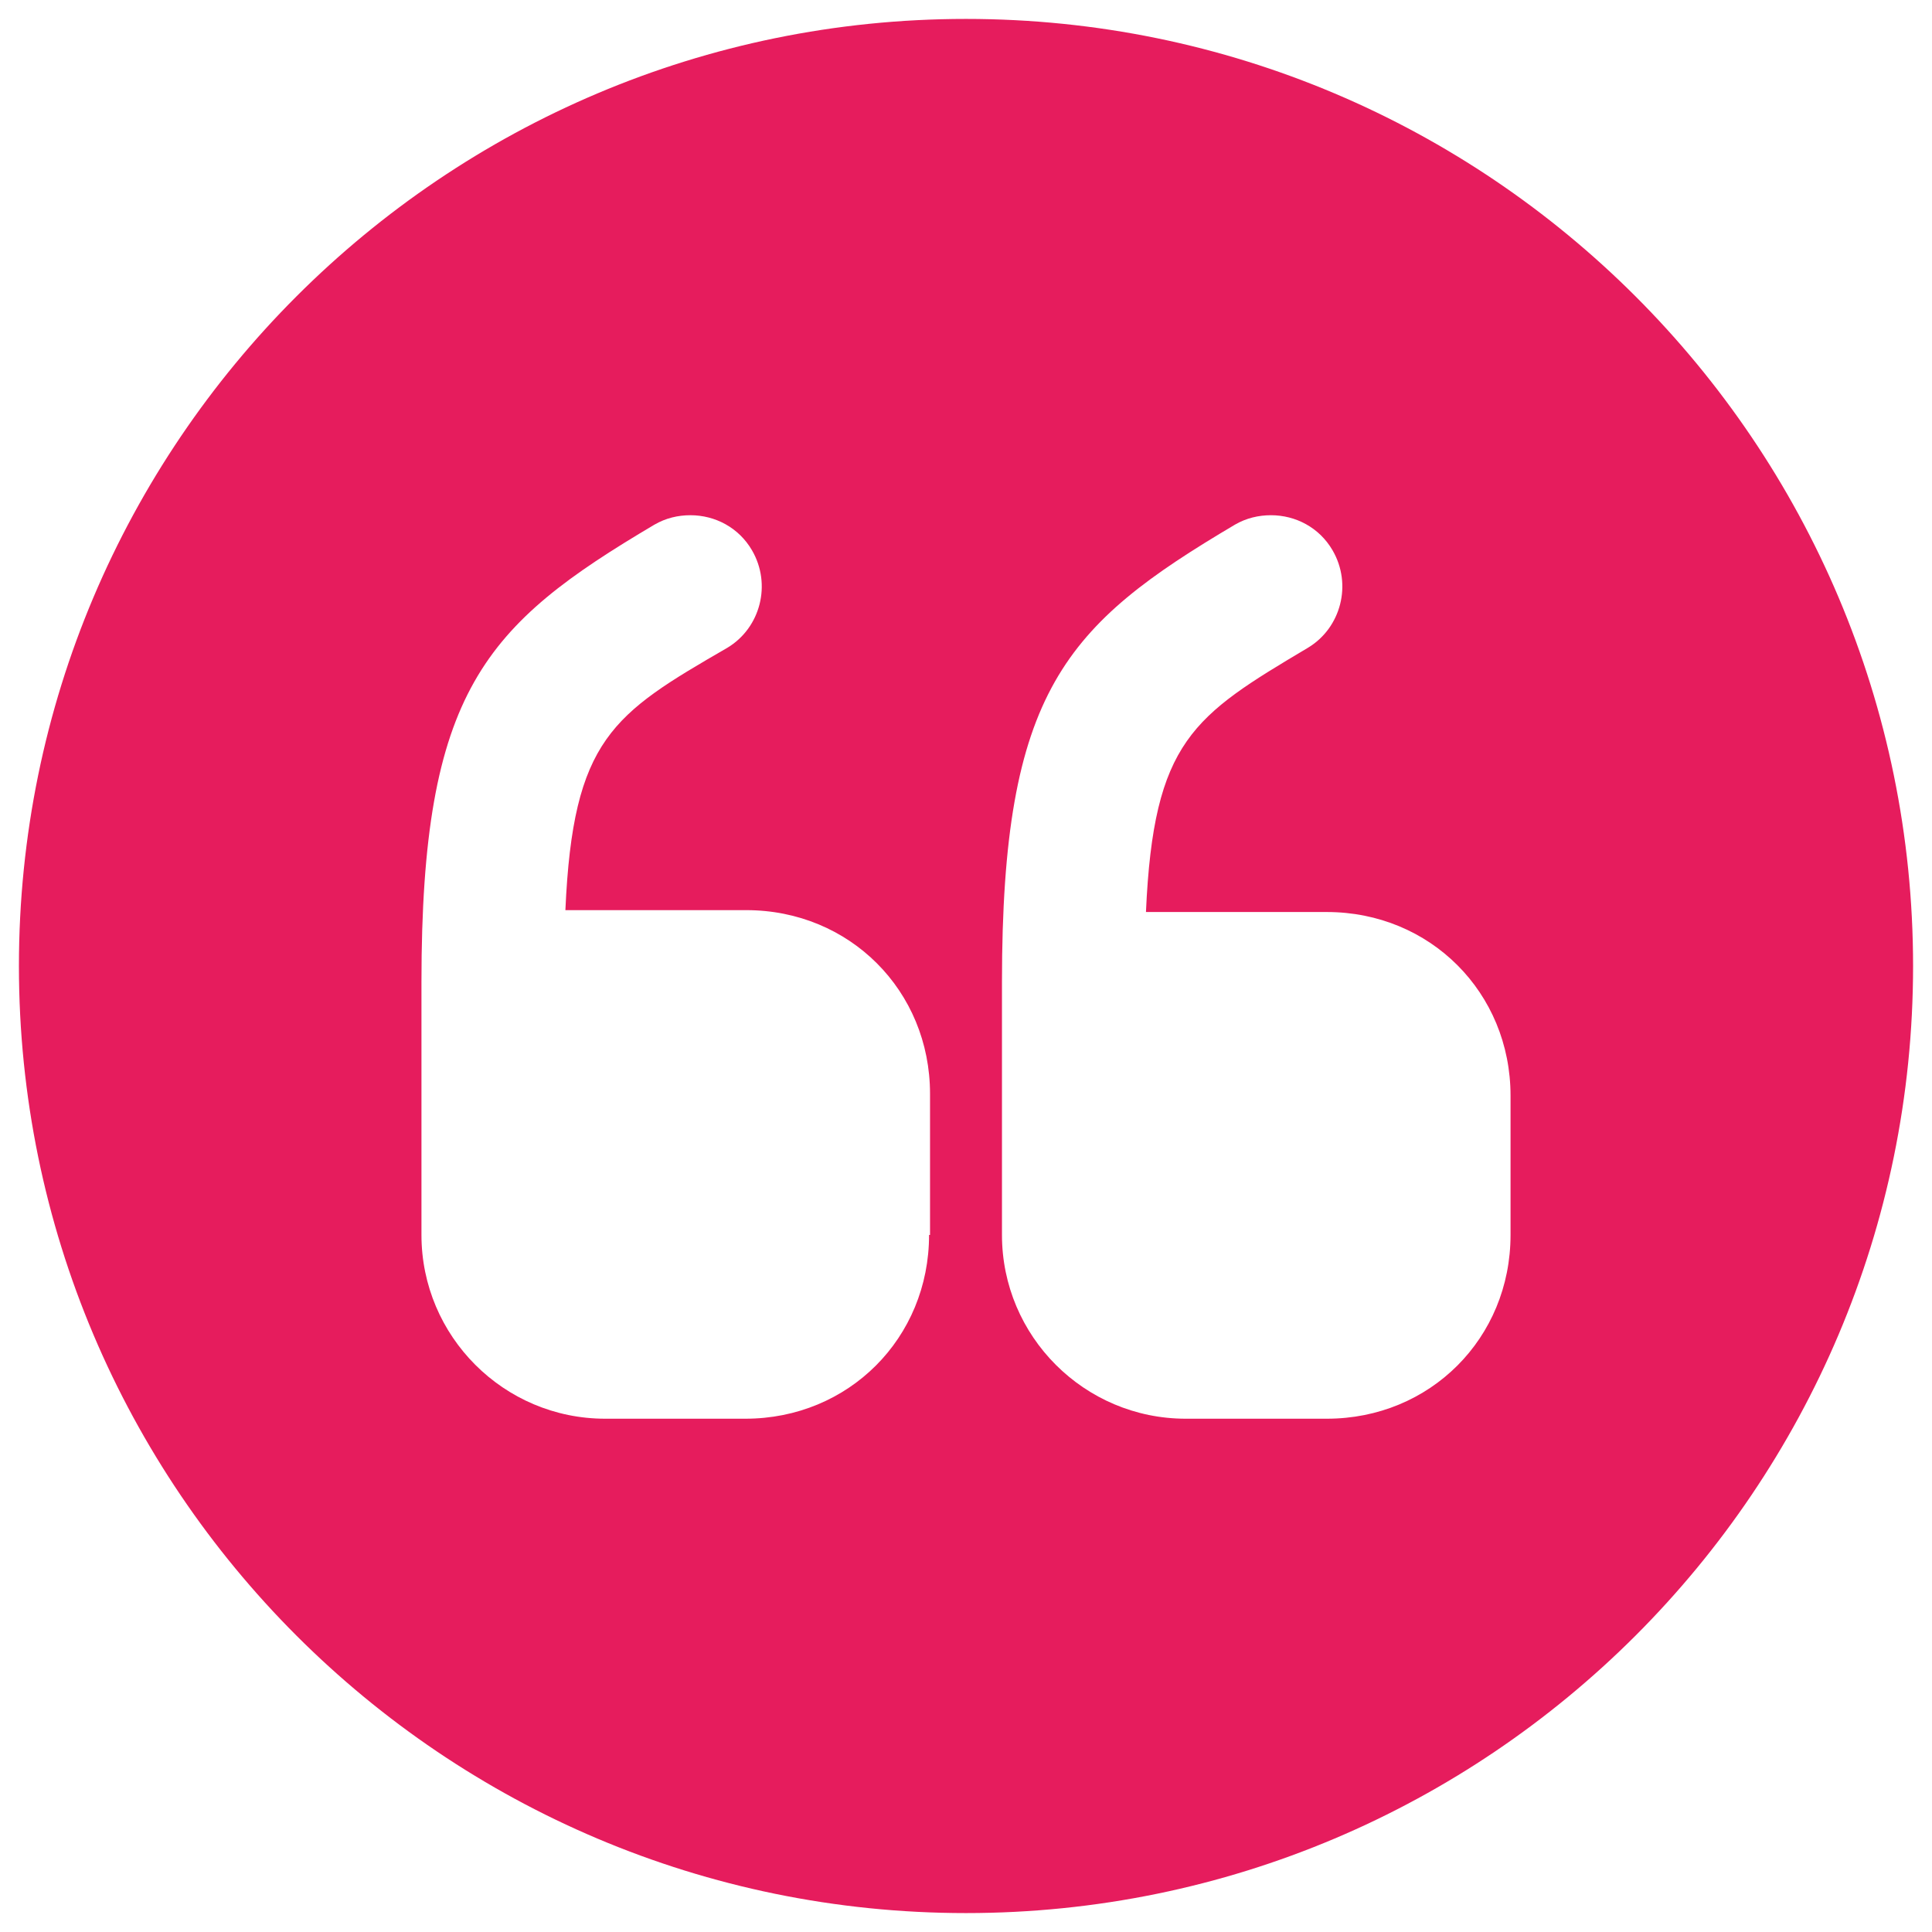 <svg width="34" height="34" viewBox="0 0 34 34" fill="none" xmlns="http://www.w3.org/2000/svg">
<path d="M17 0.333C7.8 0.333 0.333 7.8 0.333 17C0.333 26.2 7.8 33.667 17 33.667C26.2 33.667 33.667 26.2 33.667 17C33.667 7.8 26.2 0.333 17 0.333ZM16.35 21.733C16.35 23.55 14.933 24.967 13.117 24.967H10.65C8.867 24.967 7.417 23.517 7.417 21.733V17.283C7.417 12.15 8.533 11 11.517 9.233C11.717 9.117 11.933 9.067 12.15 9.067C12.583 9.067 13 9.283 13.233 9.683C13.583 10.283 13.383 11.05 12.8 11.4C10.783 12.567 10.083 13 9.95 16.017H13.133C14.95 16.017 16.367 17.433 16.367 19.25V21.733H16.35ZM26.583 21.733C26.583 23.55 25.167 24.967 23.35 24.967H20.867C19.083 24.967 17.633 23.517 17.633 21.733V17.283C17.633 12.15 18.75 11 21.733 9.233C21.933 9.117 22.15 9.067 22.367 9.067C22.8 9.067 23.217 9.283 23.45 9.683C23.8 10.283 23.6 11.05 23.017 11.4C21 12.6 20.3 13.033 20.167 16.05H23.35C25.167 16.05 26.583 17.467 26.583 19.283V21.733Z" fill="#E61C5D"/>
</svg>
